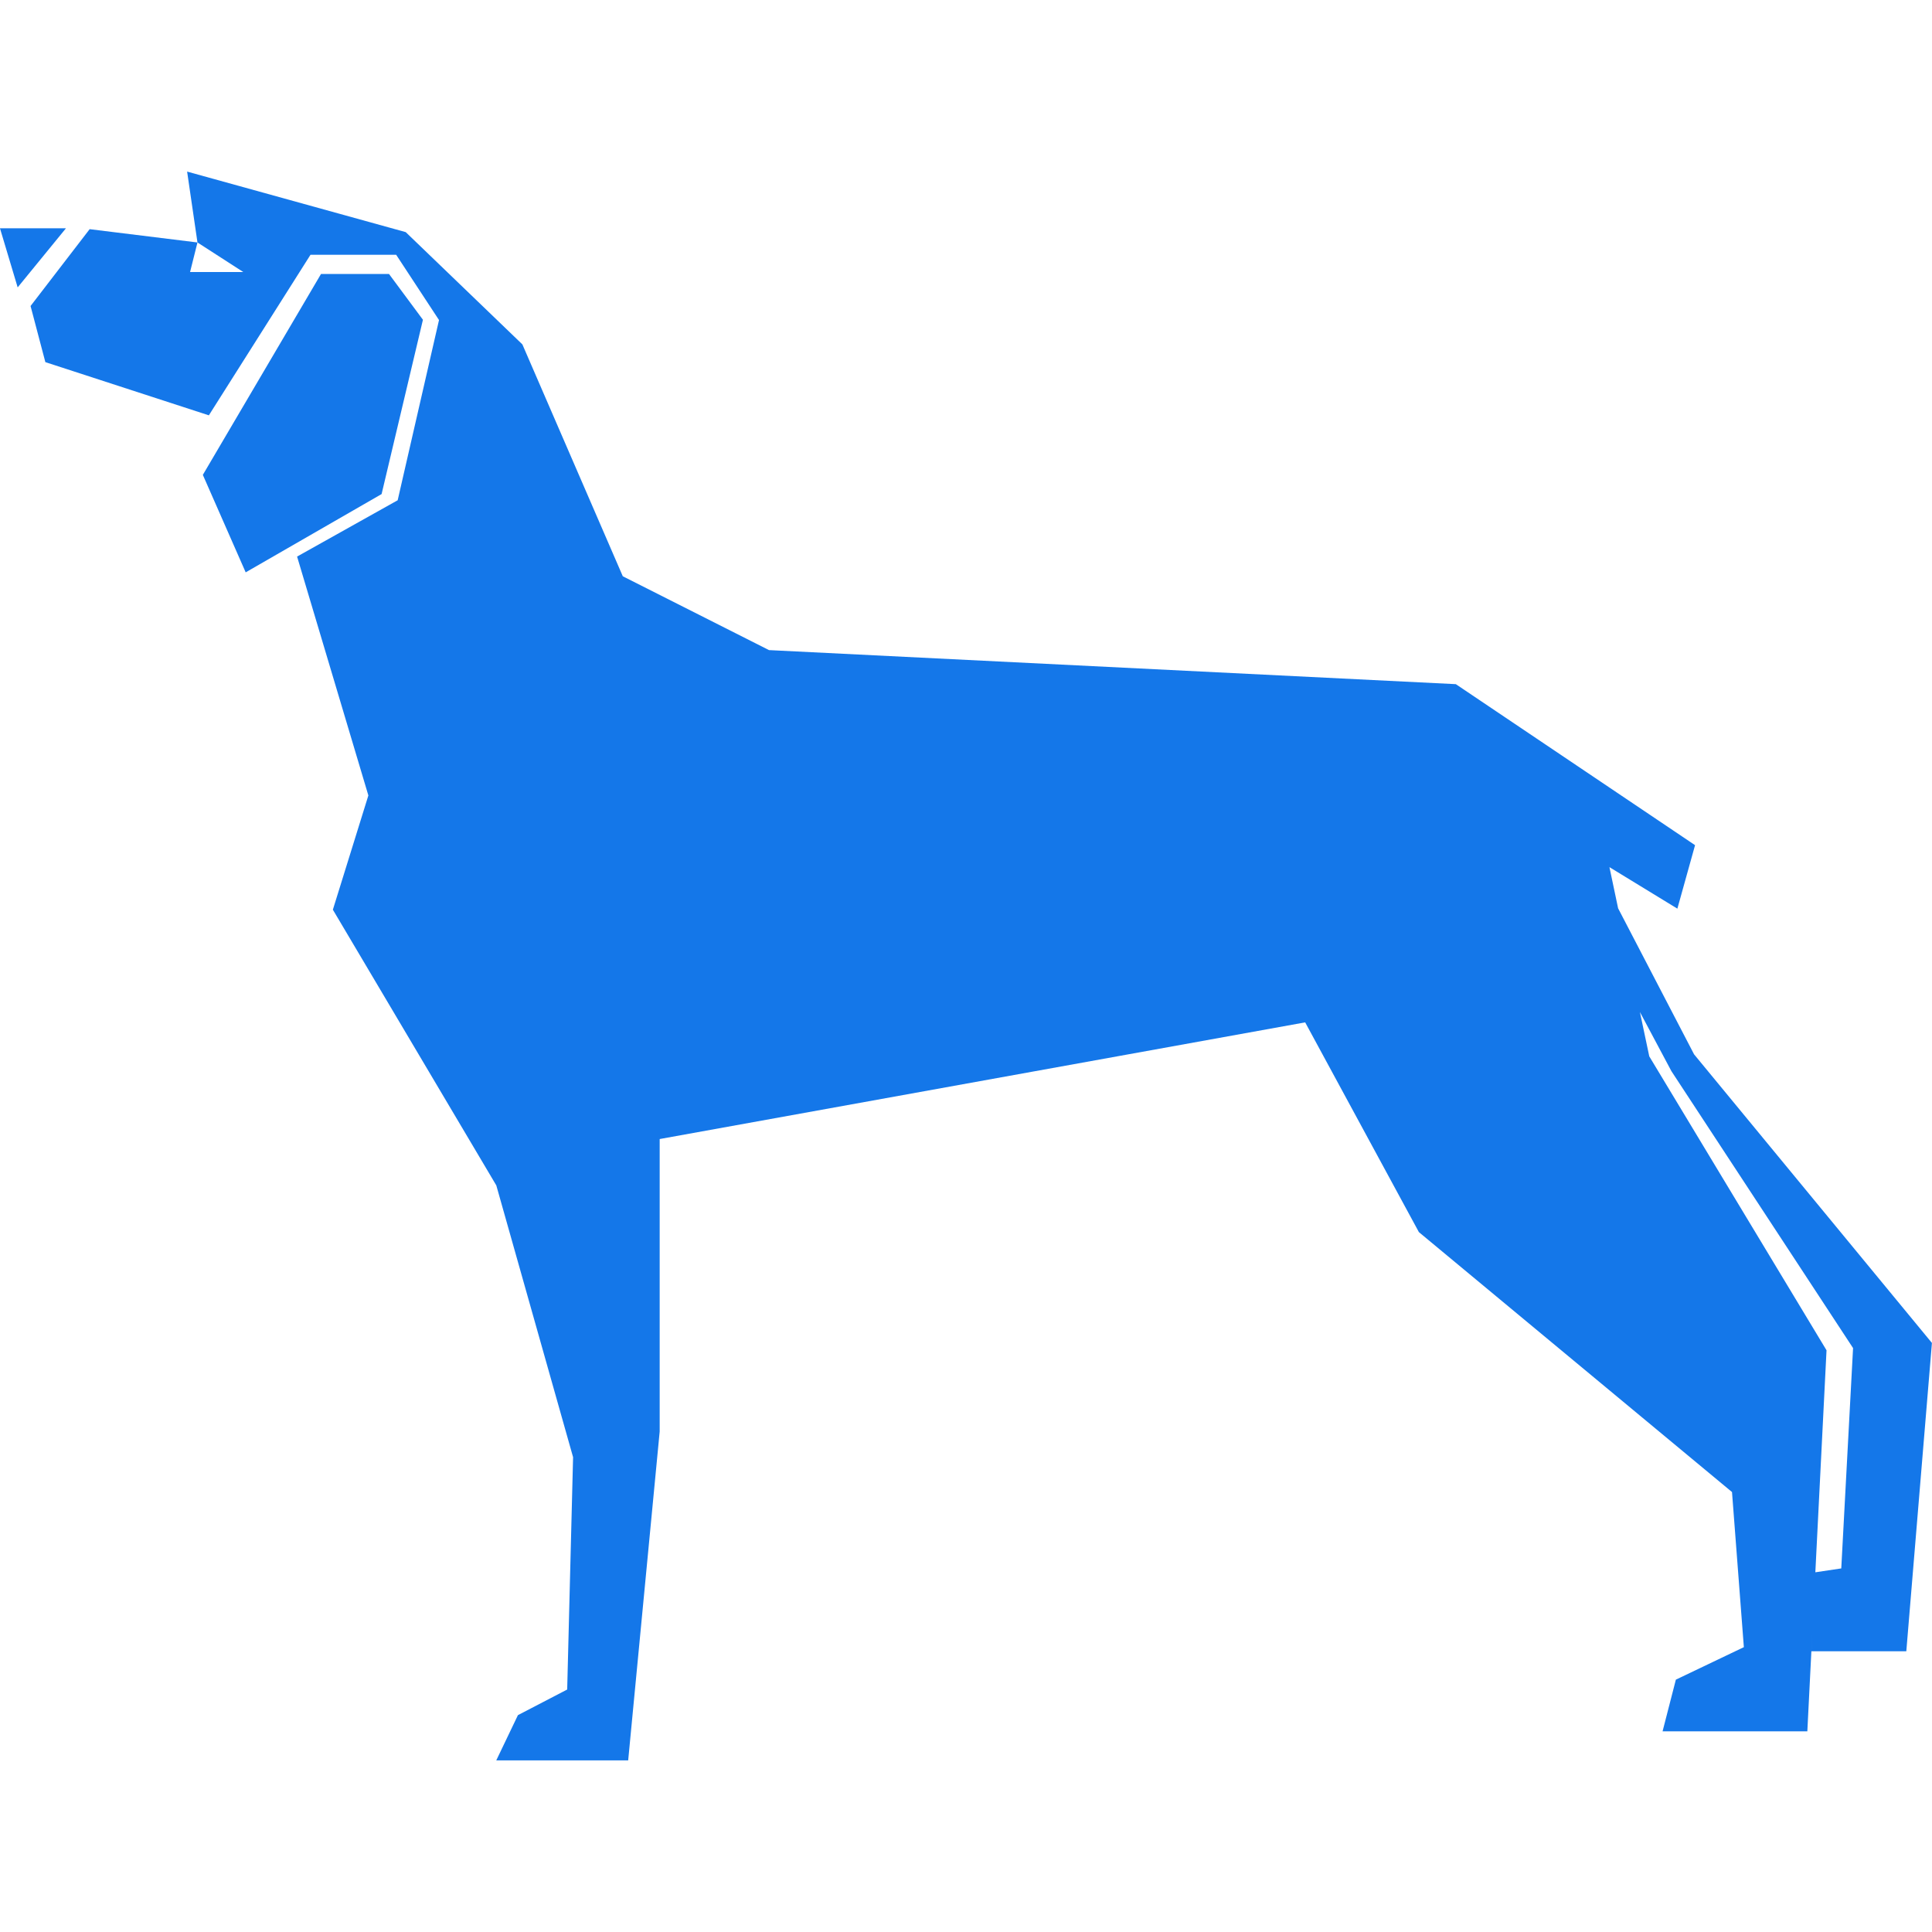 <?xml version="1.0" encoding="UTF-8" standalone="no"?>
<svg
   xmlns:dc="http://purl.org/dc/elements/1.1/"
   xmlns:cc="http://creativecommons.org/ns#"
   xmlns:rdf="http://www.w3.org/1999/02/22-rdf-syntax-ns#"
   xmlns:svg="http://www.w3.org/2000/svg"
   xmlns="http://www.w3.org/2000/svg"
   xmlns:sodipodi="http://sodipodi.sourceforge.net/DTD/sodipodi-0.dtd"
   xmlns:inkscape="http://www.inkscape.org/namespaces/inkscape"
   width="500"
   height="500"
   viewBox="0 0 500 500"
   version="1.1"
   id="svg1876"
   inkscape:version="1.0 (4035a4fb49, 2020-05-01)"
   sodipodi:docname="favicon.svg">
  <defs
     id="defs1870">
    <linearGradient
       gradientUnits="userSpaceOnUse"
       gradientTransform="scale(1.057,0.946)"
       id="linearGradientSkeupi5956p"
       y2="18.753"
       x2="5.917"
       y1="18.753"
       x1="2.838">
      <stop
         id="stop1458"
         stop-color="#1477e9"
         offset="0%" />
      <stop
         id="stop1460"
         stop-color="#1477e9"
         offset="100%" />
    </linearGradient>
    <linearGradient
       gradientUnits="userSpaceOnUse"
       gradientTransform="scale(0.859,1.164)"
       id="linearGradientSkeupi5956s"
       y2="22.287"
       x2="27.469"
       y1="22.287"
       x1="14.832">
      <stop
         id="stop1463"
         stop-color="#1477e9"
         offset="0%" />
      <stop
         id="stop1465"
         stop-color="#1477e9"
         offset="100%" />
    </linearGradient>
    <linearGradient
       gradientUnits="userSpaceOnUse"
       gradientTransform="scale(1.094,0.914)"
       id="linearGradientSkeupi5956v"
       y2="57.784"
       x2="89.71"
       y1="57.784"
       x1="3.985">
      <stop
         id="stop1468"
         stop-color="#1477e9"
         offset="0%" />
      <stop
         id="stop1470"
         stop-color="#1477e9"
         offset="100%" />
    </linearGradient>
  </defs>
  <sodipodi:namedview
     id="base"
     pagecolor="#ffffff"
     bordercolor="#666666"
     borderopacity="1.0"
     inkscape:pageopacity="0.0"
     inkscape:pageshadow="2"
     inkscape:zoom="0.47095698"
     inkscape:cx="309.18126"
     inkscape:cy="313.44291"
     inkscape:document-units="px"
     inkscape:current-layer="layer1"
     inkscape:document-rotation="0"
     showgrid="false"
     units="px"
     inkscape:window-width="1366"
     inkscape:window-height="705"
     inkscape:window-x="-8"
     inkscape:window-y="-8"
     inkscape:window-maximized="1" />
  <g
     inkscape:label="Layer 1"
     inkscape:groupmode="layer"
     id="layer1">
    <g
       transform="matrix(14.962,0,0,14.962,-496.924,18.163)"
       id="g1818"
       inkscape:label="dogLogo"
       style="fill:#1477e9;fill-opacity:1;stroke:none;stroke-width:0.067">
      <path
         style="fill:#1477e9;fill-opacity:1;stroke:none;stroke-width:0.067px;stroke-linecap:butt;stroke-linejoin:miter;stroke-opacity:1"
         d="m 42.248,4.743 -2.018,-1.942 -3.781,-1.047 0.179,1.226 0.792,0.511 h -0.92 l 0.128,-0.511 -1.865,-0.23 -1.022,1.329 0.256,0.971 2.828,0.92 1.758,-2.777 h 1.482 l 0.741,1.129 -0.715,3.117 -1.74,0.974 1.233,4.132 -0.614,1.976 2.827,4.769 1.328,4.701 -0.102,4.019 -0.852,0.443 -0.375,0.783 h 2.282 l 0.545,-5.689 v -5.059 l 11.165,-2.018 1.967,3.628 5.416,4.496 0.205,2.683 -1.176,0.562 -0.23,0.894 h 2.504 l 0.332,-6.591 -3.066,-5.084 -0.162,-0.767 0.545,1.023 3.142,4.79 -0.204,3.811 -0.449,0.067 -0.068,1.366 h 1.642 l 0.443,-5.333 -4.114,-4.992 -1.314,-2.526 -0.15,-0.712 1.175,0.718 0.306,-1.098 -4.138,-2.785 L 46.514,10.031 43.985,8.754 Z"
         id="path1013"
         inkscape:label="dogBody" />
      <path
         style="fill:#1477e9;fill-opacity:1;stroke:none;stroke-width:0.067px;stroke-linecap:butt;stroke-linejoin:miter;stroke-opacity:1"
         d="m 38.765,3.525 h 1.176 l 0.587,0.792 -0.715,3.015 -2.351,1.354 -0.741,-1.686 z"
         id="path1015"
         inkscape:label="dogEar" />
      <path
         style="opacity:0.997;fill:#1477e9;fill-opacity:1;stroke:none;stroke-width:0.067px;stroke-linecap:butt;stroke-linejoin:miter;stroke-opacity:1"
         d="m 33.212,2.735 h 1.141 l -0.835,1.022 z"
         id="path1017"
         inkscape:label="dogNose" />
    </g>
  </g>
</svg>
